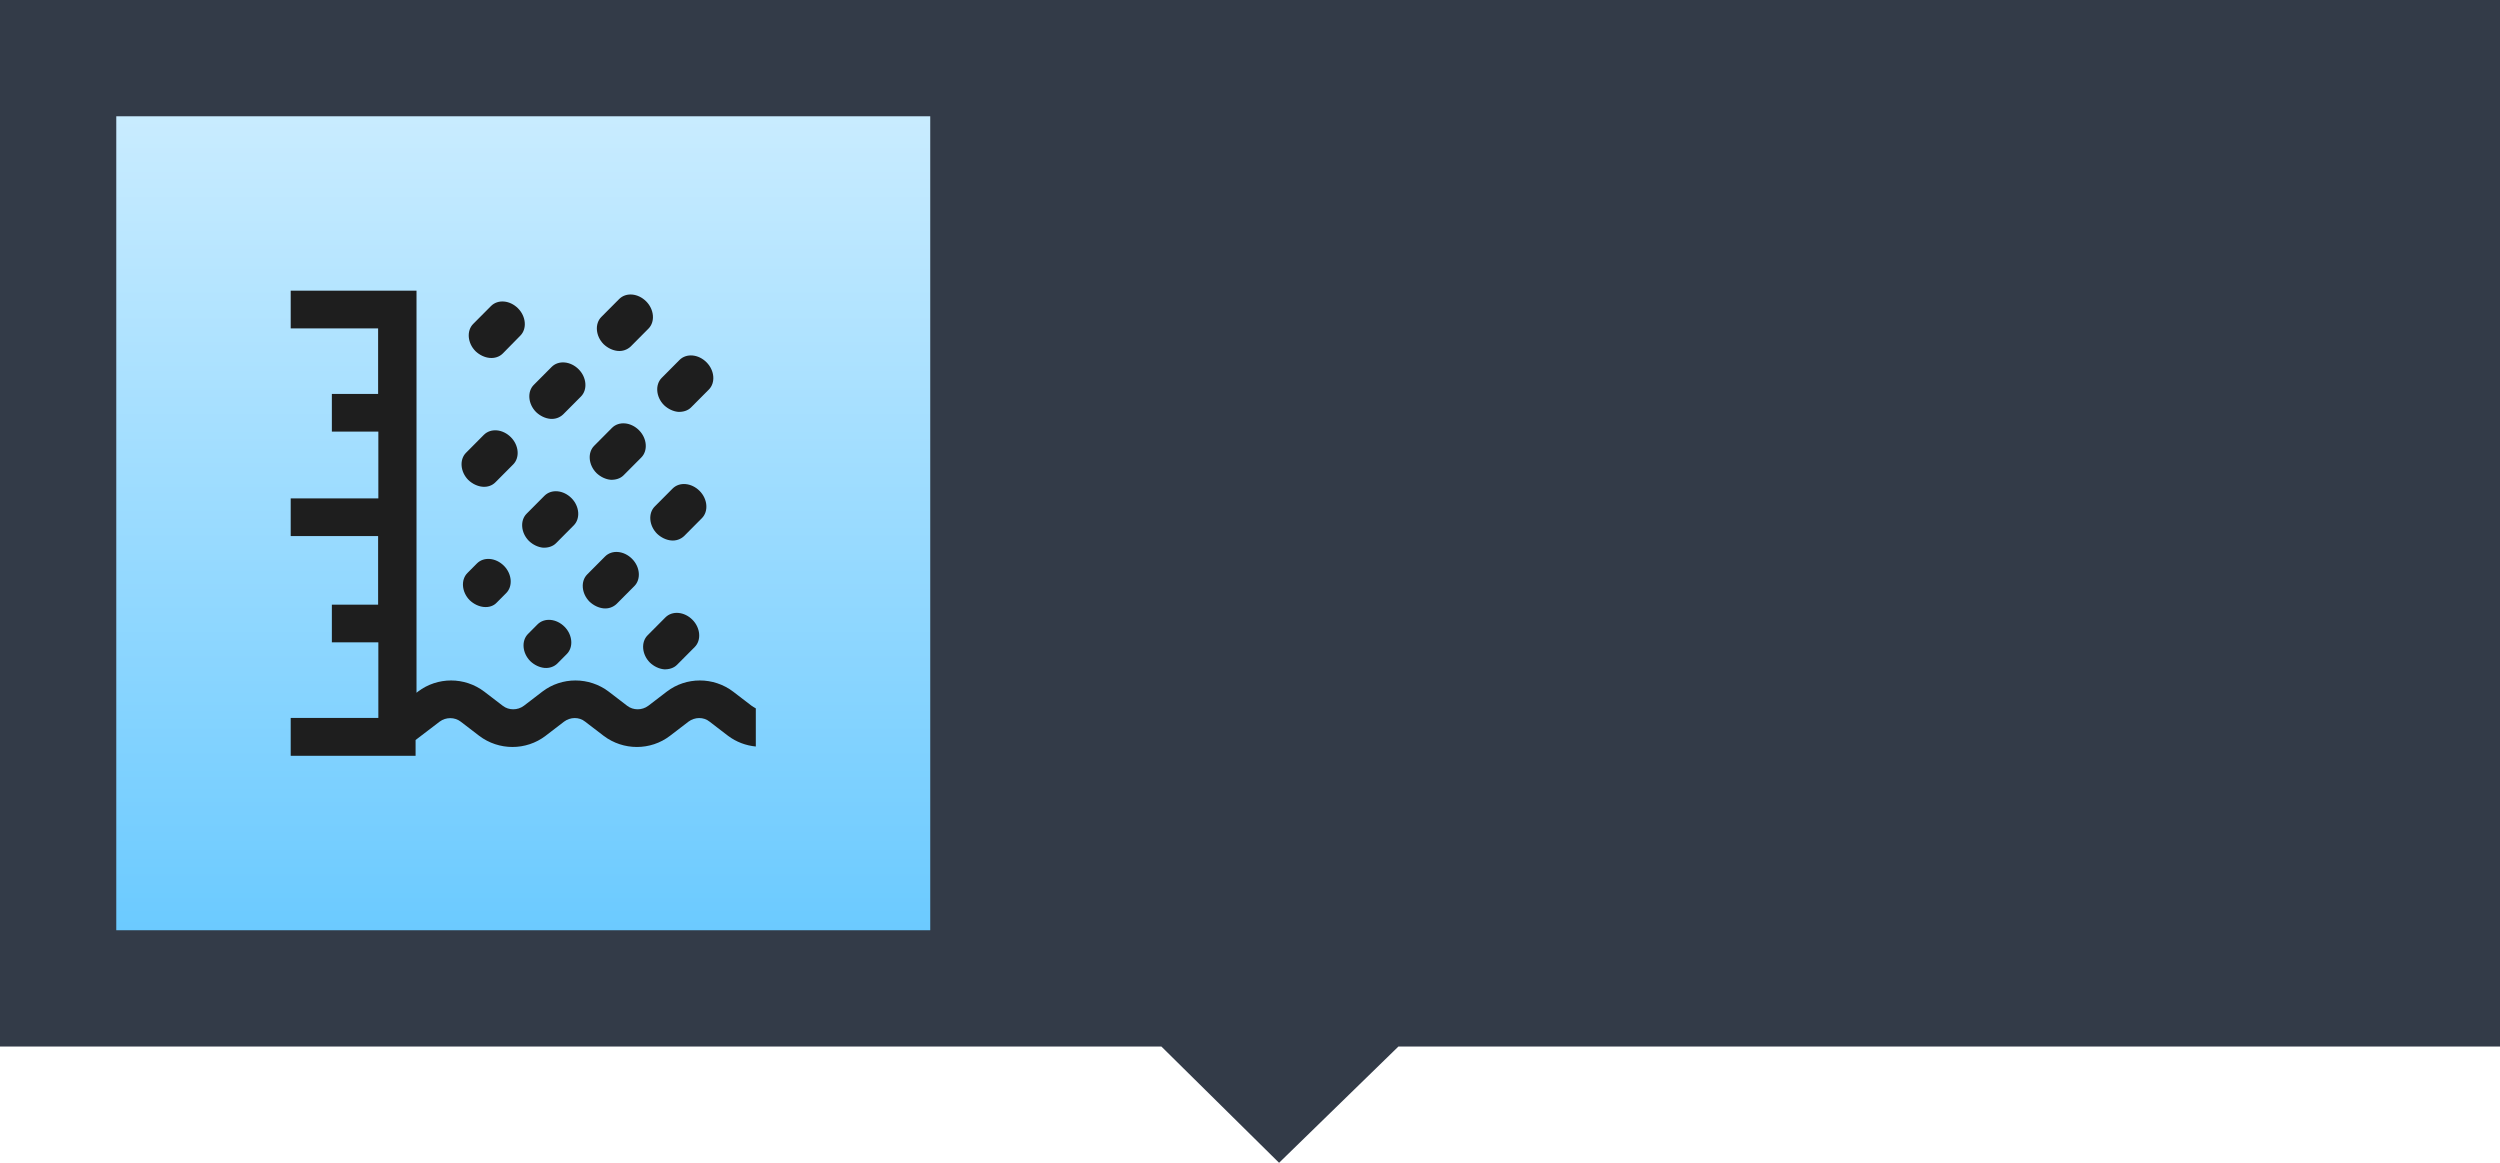 <?xml version="1.0" encoding="UTF-8"?>
<svg width="86px" height="40px" viewBox="0 0 86 40" version="1.1" xmlns="http://www.w3.org/2000/svg" xmlns:xlink="http://www.w3.org/1999/xlink">
    <title>雨量站</title>
    <defs>
        <linearGradient x1="53.83%" y1="103.83%" x2="53.83%" y2="-3.83%" id="linearGradient-1">
            <stop stop-color="#68C9FF" offset="0%"></stop>
            <stop stop-color="#CCEDFF" offset="100%"></stop>
        </linearGradient>
    </defs>
    <g id="页面-1" stroke="none" stroke-width="1" fill="none" fill-rule="evenodd">
        <g id="第一部分图标" transform="translate(-510, -714)">
            <g id="雨量站" transform="translate(510, 714)">
                <polygon id="矩形" fill-opacity="0.84" fill="#0E1726" points="0 -7.82360288e-14 86 -1.86870311e-12 86 36 48.106 36 44 40 39.951 36 0 36"></polygon>
                <g id="编组-44" transform="translate(4, 4)" fill-rule="nonzero">
                    <polygon id="矩形" fill="url(#linearGradient-1)" points="0 2.19618562e-14 28 2.19618562e-14 28 28 0 28"></polygon>
                    <g id="编组备份" transform="translate(6, 6)" fill="#1E1E1E">
                        <path d="M4.328,0 L4.328,13.832 L4.376,13.792 C5.052,13.28 5.983,13.28 6.659,13.792 L7.296,14.28 C7.503,14.44 7.805,14.44 8.02,14.28 L8.656,13.792 C9.325,13.28 10.264,13.28 10.94,13.792 L11.576,14.28 C11.783,14.44 12.086,14.44 12.3,14.28 L12.937,13.792 C13.605,13.28 14.544,13.28 15.22,13.792 L15.857,14.28 C15.912,14.32 15.976,14.352 16,14.368 L16,15.68 C15.666,15.648 15.332,15.528 15.045,15.312 L14.409,14.824 C14.202,14.656 13.9,14.664 13.685,14.824 L13.048,15.312 C12.38,15.824 11.441,15.824 10.765,15.312 L10.128,14.824 C9.921,14.656 9.619,14.664 9.404,14.824 L8.768,15.312 C8.099,15.824 7.161,15.824 6.484,15.312 L5.848,14.824 C5.641,14.664 5.339,14.664 5.124,14.824 L4.296,15.456 L4.296,16 L0,16 L0,14.696 L3.015,14.696 L3.015,12.096 L1.416,12.096 L1.416,10.8 L3.007,10.8 L3.007,8.44 L0,8.44 L0,7.144 L3.015,7.144 L3.015,4.848 L1.416,4.848 L1.416,3.552 L3.007,3.552 L3.007,1.296 L0,1.296 L0,0 L4.328,0 Z M13.82,11.32 C14.098,11.6 14.13,12.024 13.9,12.256 L13.287,12.872 C13.176,12.984 13.008,13.032 12.841,13.024 C12.674,13.008 12.499,12.928 12.356,12.792 C12.078,12.512 12.046,12.088 12.276,11.856 L12.889,11.24 C13.128,11 13.542,11.04 13.82,11.32 Z M9.42,11.56 C9.699,11.84 9.73,12.264 9.5,12.496 L9.174,12.824 C9.062,12.936 8.895,12.992 8.728,12.976 C8.561,12.96 8.386,12.88 8.243,12.744 C7.964,12.464 7.932,12.04 8.163,11.808 L8.489,11.48 C8.728,11.24 9.142,11.28 9.42,11.56 Z M11.743,9.224 C12.022,9.504 12.054,9.928 11.823,10.16 L11.21,10.776 C11.091,10.888 10.932,10.944 10.765,10.928 C10.598,10.912 10.423,10.832 10.279,10.696 C10.001,10.416 9.969,9.992 10.2,9.76 L10.813,9.144 C11.051,8.904 11.465,8.944 11.743,9.224 Z M7.336,9.464 C7.614,9.744 7.646,10.168 7.415,10.4 L7.089,10.728 C6.978,10.848 6.818,10.896 6.643,10.88 C6.476,10.864 6.301,10.784 6.158,10.648 C5.88,10.368 5.848,9.944 6.079,9.712 L6.405,9.384 C6.643,9.144 7.057,9.184 7.336,9.464 Z M9.659,7.136 C9.937,7.416 9.969,7.84 9.738,8.072 L9.126,8.688 C9.014,8.8 8.847,8.848 8.68,8.84 C8.513,8.824 8.338,8.744 8.195,8.608 C7.916,8.328 7.885,7.904 8.115,7.672 L8.728,7.056 C8.967,6.816 9.38,6.856 9.659,7.136 Z M14.067,6.888 C14.345,7.168 14.377,7.592 14.146,7.824 L13.534,8.44 C13.414,8.552 13.255,8.608 13.088,8.592 C12.921,8.576 12.746,8.496 12.603,8.36 C12.324,8.08 12.292,7.656 12.523,7.424 L13.136,6.808 C13.374,6.568 13.788,6.608 14.067,6.888 Z M7.574,5.04 C7.853,5.32 7.885,5.744 7.654,5.976 L7.041,6.592 C6.93,6.704 6.771,6.76 6.596,6.744 C6.429,6.728 6.254,6.648 6.11,6.512 C5.832,6.232 5.8,5.808 6.031,5.576 L6.643,4.96 C6.882,4.72 7.296,4.76 7.574,5.04 Z M11.982,4.8 C12.261,5.08 12.292,5.504 12.062,5.736 L11.449,6.352 C11.338,6.464 11.171,6.512 11.003,6.504 C10.836,6.488 10.661,6.408 10.518,6.272 C10.24,5.992 10.208,5.568 10.439,5.336 L11.051,4.72 C11.29,4.48 11.704,4.52 11.982,4.8 Z M9.906,2.704 C10.184,2.984 10.216,3.408 9.985,3.64 L9.372,4.256 C9.253,4.368 9.094,4.424 8.927,4.408 C8.76,4.392 8.585,4.312 8.442,4.176 C8.163,3.896 8.131,3.472 8.362,3.24 L8.975,2.624 C9.213,2.384 9.627,2.424 9.906,2.704 Z M14.305,2.464 C14.584,2.744 14.616,3.168 14.385,3.4 L13.772,4.016 C13.661,4.128 13.494,4.176 13.327,4.168 C13.16,4.152 12.985,4.072 12.841,3.936 C12.563,3.656 12.531,3.232 12.762,3 L13.374,2.384 C13.613,2.144 14.027,2.184 14.305,2.464 Z M7.821,0.608 C8.099,0.888 8.131,1.312 7.901,1.544 L7.296,2.16 C7.177,2.28 7.009,2.328 6.842,2.312 C6.675,2.296 6.5,2.216 6.357,2.08 C6.079,1.8 6.047,1.376 6.277,1.144 L6.89,0.528 C7.129,0.288 7.543,0.328 7.821,0.608 Z M12.229,0.368 C12.507,0.648 12.539,1.072 12.308,1.304 L11.696,1.92 C11.576,2.032 11.417,2.088 11.25,2.072 C11.083,2.056 10.908,1.976 10.765,1.84 C10.486,1.56 10.455,1.136 10.685,0.904 L11.298,0.288 C11.537,0.048 11.95,0.088 12.229,0.368 Z" id="形状结合"></path>
                    </g>
                </g>
            </g>
        </g>
    </g>
</svg>